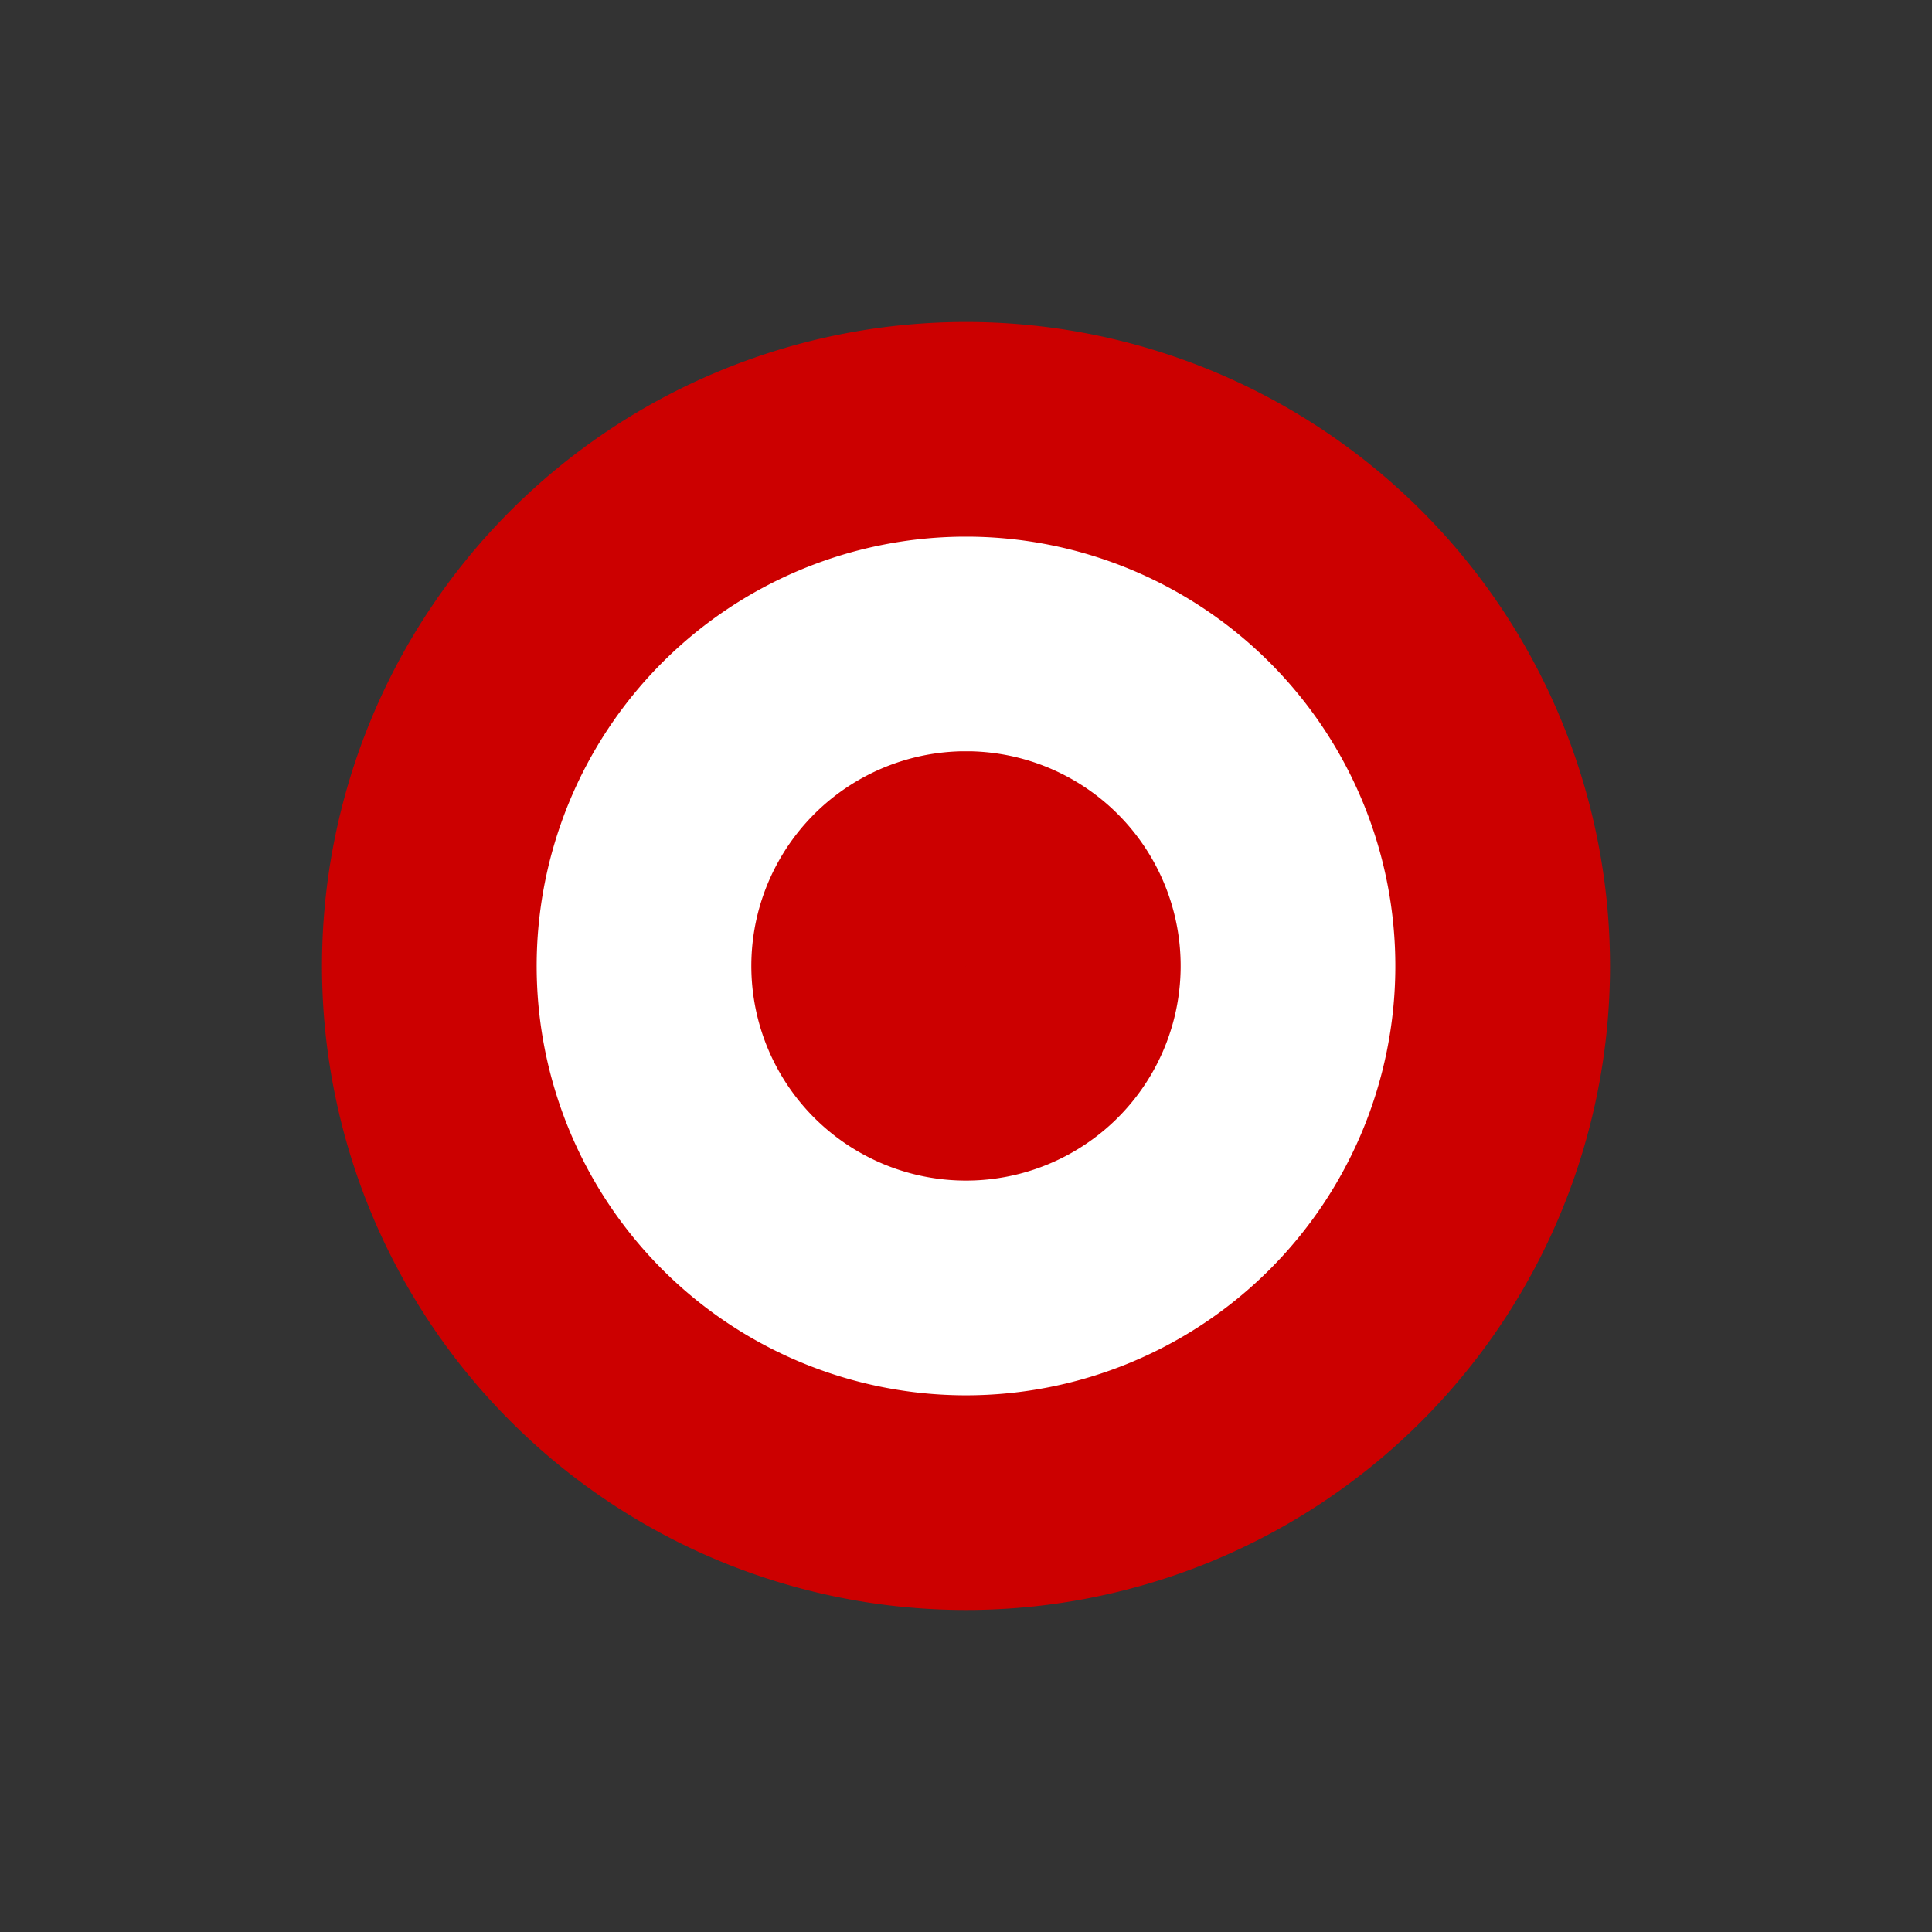 <?xml version="1.0" encoding="iso-8859-1"?>
<svg height="300" viewBox="-75.0 -75.0 450.0 450.0" width="300" xmlns="http://www.w3.org/2000/svg">
	
	


	
	<rect x="-75.0" y="-75.0" width="450.0" height="450.0" fill="#333333" stroke="none"/>
	
	


	
	<path animation_id="0" d="m149,25a125,125 0 1,0 2,0zm2,100a25,25 0 1,1-2,0z" fill="#FFF" stroke="#CC0000" stroke-width="50"/>
	
	



</svg>
